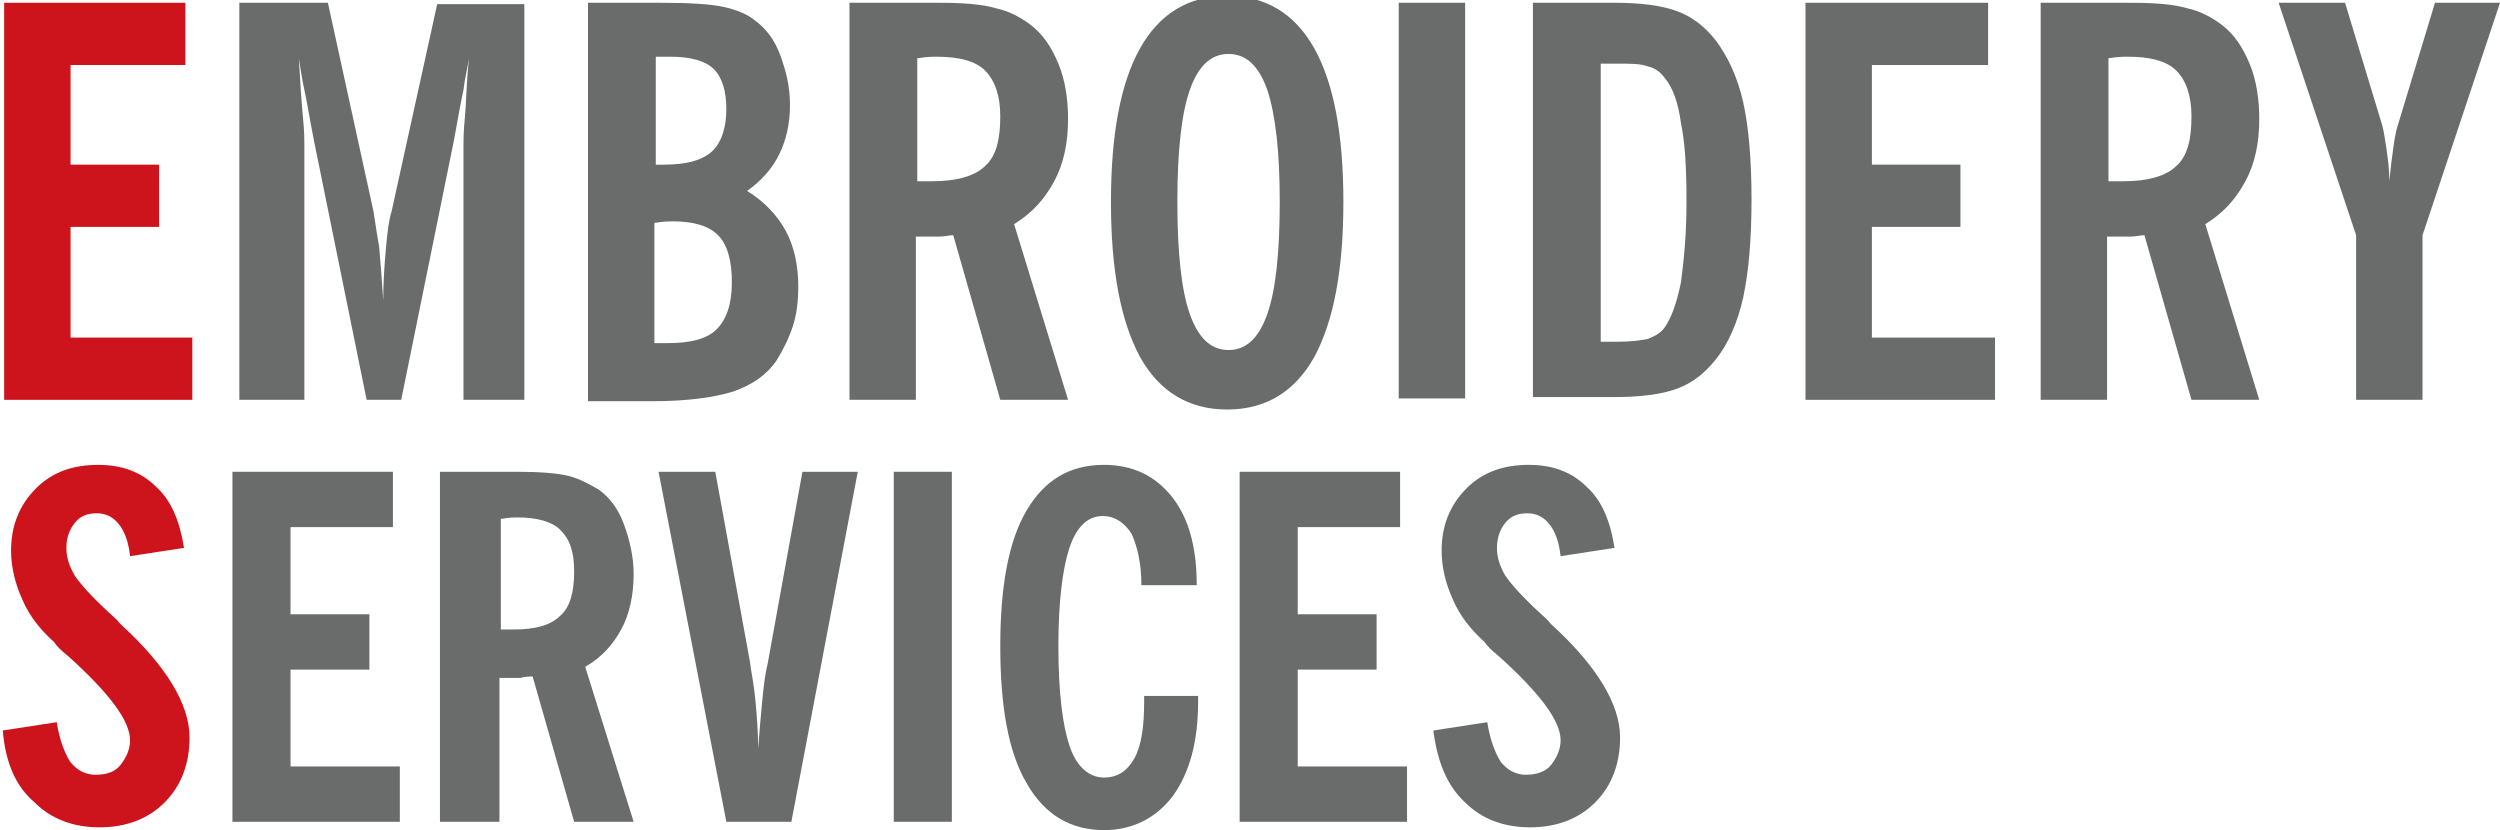 <?xml version="1.0" encoding="utf-8"?>
<!-- Generator: Adobe Illustrator 21.0.0, SVG Export Plug-In . SVG Version: 6.00 Build 0)  -->
<svg version="1.1" id="Warstwa_1" xmlns="http://www.w3.org/2000/svg" xmlns:xlink="http://www.w3.org/1999/xlink" x="0px" y="0px"
	 viewBox="0 0 180.7 60" style="enable-background:new 0 0 180.7 60;" xml:space="preserve">
<style type="text/css">
	.st0{fill:#CD141D;}
	.st1{fill:#6A6C6B;}
</style>
<g>
	<polygon class="st0" points="0.3,28.9 0.3,0.2 13.4,0.2 13.4,4.7 5.1,4.7 5.1,11.9 11.5,11.9 11.5,16.4 5.1,16.4 5.1,24.4 
		13.9,24.4 13.9,28.9 	"/>
	<path class="st1" d="M17.3,28.9V0.2h6.4l3.3,15.1c0.1,0.6,0.2,1.4,0.4,2.5c0.1,1.1,0.2,2.4,0.3,3.9c0-1.4,0.1-2.7,0.2-3.8
		c0.1-1.1,0.2-2,0.4-2.6l3.3-15h6.3v28.6h-4.4l0-18.5c0-0.2,0-0.9,0.1-1.9c0.1-1,0.1-2.4,0.3-4.3c-0.1,0.7-0.3,1.4-0.4,2.3
		c-0.2,0.9-0.4,2.1-0.7,3.7l-3.8,18.7h-2.5l-3.8-18.7c-0.3-1.5-0.5-2.8-0.7-3.7c-0.2-0.9-0.3-1.7-0.4-2.3c0.1,1.8,0.2,3.3,0.3,4.3
		c0.1,1,0.1,1.6,0.1,1.9l0,18.5H17.3z"/>
	<path class="st1" d="M42.5,28.9V0.2h5.3c2.1,0,3.6,0.1,4.5,0.3c0.9,0.2,1.7,0.5,2.3,1C55.4,2.1,56,2.9,56.4,4
		c0.4,1.1,0.7,2.2,0.7,3.6c0,1.4-0.3,2.6-0.8,3.6c-0.5,1-1.3,1.9-2.3,2.6c1.3,0.8,2.2,1.8,2.8,2.9c0.6,1.1,0.9,2.5,0.9,4
		c0,1-0.1,2-0.4,2.9c-0.3,0.9-0.7,1.7-1.2,2.5c-0.7,1-1.7,1.7-3.1,2.2c-1.3,0.4-3.2,0.7-5.8,0.7H42.5z M47.3,11.9H48
		c1.6,0,2.7-0.3,3.4-0.9c0.7-0.6,1.1-1.7,1.1-3.1c0-1.3-0.3-2.3-0.9-2.9c-0.6-0.6-1.7-0.9-3.1-0.9c-0.3,0-0.5,0-0.7,0
		c-0.1,0-0.3,0-0.4,0V11.9z M47.3,24.8c0.1,0,0.3,0,0.4,0c0.1,0,0.4,0,0.6,0c1.6,0,2.8-0.3,3.5-1c0.7-0.7,1.1-1.8,1.1-3.4
		c0-1.5-0.3-2.7-1-3.4c-0.7-0.7-1.8-1-3.3-1c-0.2,0-0.6,0-1.2,0.1h-0.1V24.8z"/>
	<path class="st1" d="M77.2,28.9h-4.9L68.9,17c-0.3,0-0.6,0.1-1,0.1c-0.4,0-0.7,0-1,0h-0.7v11.8h-4.8V0.2h6.4c1.8,0,3.2,0.1,4.2,0.4
		c0.9,0.2,1.7,0.6,2.5,1.2c0.9,0.7,1.5,1.6,2,2.8c0.5,1.2,0.7,2.6,0.7,4c0,1.7-0.3,3.2-1,4.5c-0.7,1.3-1.6,2.3-2.9,3.1L77.2,28.9z
		 M66.3,13.1c0.1,0,0.3,0,0.4,0c0.1,0,0.4,0,0.7,0c1.8,0,3.1-0.4,3.8-1.1c0.8-0.7,1.1-1.9,1.1-3.6c0-1.5-0.4-2.6-1.1-3.3
		c-0.7-0.7-1.9-1-3.5-1c-0.3,0-0.7,0-1.3,0.1c-0.1,0-0.1,0-0.1,0V13.1z"/>
	<path class="st1" d="M80.3,14.6c0-4.9,0.7-8.6,2.1-11.1c1.4-2.5,3.5-3.8,6.3-3.8s4.9,1.3,6.3,3.8c1.4,2.5,2.1,6.2,2.1,11.1
		c0,4.9-0.7,8.6-2.1,11.2c-1.4,2.5-3.5,3.8-6.3,3.8s-4.9-1.3-6.3-3.8C81,23.2,80.3,19.5,80.3,14.6 M85.1,14.6c0,3.7,0.3,6.4,0.9,8.1
		c0.6,1.7,1.5,2.6,2.8,2.6s2.2-0.9,2.8-2.6c0.6-1.7,0.9-4.4,0.9-8.1c0-3.6-0.3-6.3-0.9-8.1c-0.6-1.7-1.5-2.6-2.8-2.6
		S86.6,4.8,86,6.5C85.4,8.2,85.1,10.9,85.1,14.6"/>
	<rect x="101.1" y="0.2" class="st1" width="4.8" height="28.6"/>
	<path class="st1" d="M110.8,28.9V0.2h5.9c1.9,0,3.4,0.2,4.5,0.6c1.1,0.4,2,1.1,2.8,2.1c0.9,1.2,1.6,2.7,2,4.5
		c0.4,1.8,0.6,4.2,0.6,7c0,2.9-0.2,5.2-0.6,7.1c-0.4,1.8-1.1,3.4-2,4.5c-0.8,1-1.7,1.7-2.8,2.1c-1.1,0.4-2.6,0.6-4.5,0.6H110.8z
		 M115.7,24.7h1.2c1,0,1.7-0.1,2.2-0.2c0.5-0.2,0.9-0.4,1.2-0.8c0.5-0.7,0.9-1.8,1.2-3.3c0.2-1.5,0.4-3.4,0.4-5.8
		c0-2.4-0.1-4.3-0.4-5.7c-0.2-1.5-0.6-2.6-1.2-3.3c-0.3-0.4-0.7-0.7-1.2-0.8c-0.5-0.2-1.2-0.2-2.2-0.2h-1.2V24.7z"/>
	<polygon class="st1" points="130.5,28.9 130.5,0.2 143.7,0.2 143.7,4.7 135.3,4.7 135.3,11.9 141.7,11.9 141.7,16.4 135.3,16.4 
		135.3,24.4 144.2,24.4 144.2,28.9 	"/>
	<path class="st1" d="M163.3,28.9h-4.9L155,17c-0.3,0-0.6,0.1-1,0.1c-0.4,0-0.7,0-1,0h-0.7v11.8h-4.8V0.2h6.4c1.8,0,3.2,0.1,4.2,0.4
		c0.9,0.2,1.7,0.6,2.5,1.2c0.9,0.7,1.5,1.6,2,2.8c0.5,1.2,0.7,2.6,0.7,4c0,1.7-0.3,3.2-1,4.5c-0.7,1.3-1.6,2.3-2.9,3.1L163.3,28.9z
		 M152.4,13.1c0.1,0,0.3,0,0.4,0c0.1,0,0.4,0,0.7,0c1.8,0,3.1-0.4,3.8-1.1c0.8-0.7,1.1-1.9,1.1-3.6c0-1.5-0.4-2.6-1.1-3.3
		c-0.7-0.7-1.9-1-3.5-1c-0.3,0-0.7,0-1.3,0.1c-0.1,0-0.1,0-0.1,0V13.1z"/>
	<path class="st1" d="M170.3,28.9V17l-5.6-16.8h4.8l2.7,8.9c0.1,0.4,0.2,1,0.3,1.7c0.1,0.7,0.2,1.4,0.2,2.3c0.1-1,0.2-1.8,0.3-2.5
		c0.1-0.7,0.2-1.2,0.3-1.5l2.7-8.9h4.7L175.1,17v11.9H170.3z"/>
	<path class="st0" d="M0.2,52.8l3.9-0.6c0.2,1.3,0.6,2.3,1,2.9c0.5,0.6,1.1,0.9,1.8,0.9c0.8,0,1.4-0.2,1.8-0.7
		c0.4-0.5,0.7-1.1,0.7-1.8c0-1.4-1.5-3.4-4.5-6.1c-0.5-0.4-0.8-0.7-1-1c-1-0.9-1.8-1.9-2.3-3.1c-0.5-1.1-0.8-2.3-0.8-3.5
		c0-1.8,0.6-3.3,1.8-4.5c1.2-1.2,2.7-1.7,4.5-1.7c1.7,0,3.1,0.5,4.2,1.6c1.1,1,1.7,2.5,2,4.4l-3.9,0.6c-0.1-1-0.4-1.8-0.8-2.3
		c-0.4-0.5-0.9-0.8-1.6-0.8c-0.7,0-1.2,0.2-1.6,0.7c-0.4,0.5-0.6,1.1-0.6,1.8c0,0.7,0.2,1.3,0.6,2c0.4,0.6,1.2,1.5,2.5,2.7
		c0.2,0.2,0.5,0.4,0.8,0.8c3.3,3,5,5.8,5,8.2c0,1.9-0.6,3.5-1.8,4.7c-1.2,1.2-2.8,1.8-4.7,1.8c-1.9,0-3.5-0.6-4.7-1.8
		C1.1,56.8,0.4,55.1,0.2,52.8"/>
	<polygon class="st1" points="16.8,59.4 16.8,34.1 28.4,34.1 28.4,38.1 21,38.1 21,44.4 26.7,44.4 26.7,48.4 21,48.4 21,55.4 
		28.9,55.4 28.9,59.4 	"/>
	<path class="st1" d="M45.8,59.4h-4.3l-3-10.5c-0.3,0-0.5,0-0.9,0.1c-0.3,0-0.6,0-0.9,0h-0.6v10.4h-4.3V34.1h5.6
		c1.6,0,2.9,0.1,3.7,0.3c0.8,0.2,1.5,0.6,2.2,1c0.8,0.6,1.4,1.4,1.8,2.5c0.4,1.1,0.7,2.3,0.7,3.6c0,1.5-0.3,2.9-0.9,4
		c-0.6,1.1-1.4,2-2.6,2.7L45.8,59.4z M36.1,45.5c0.1,0,0.3,0,0.4,0c0.1,0,0.3,0,0.6,0c1.6,0,2.7-0.3,3.4-1c0.7-0.6,1-1.7,1-3.2
		c0-1.4-0.3-2.3-1-3c-0.6-0.6-1.7-0.9-3.1-0.9c-0.2,0-0.6,0-1.1,0.1c-0.1,0-0.1,0-0.1,0V45.5z"/>
	<path class="st1" d="M52.5,59.4l-4.9-25.3h4.1l2.5,13.7c0.1,0.8,0.3,1.7,0.4,2.8c0.1,1.1,0.2,2.3,0.2,3.5c0.1-1.3,0.2-2.5,0.3-3.5
		c0.1-1,0.2-1.9,0.4-2.7L58,34.1h4l-4.8,25.3H52.5z"/>
	<rect x="64.6" y="34.1" class="st1" width="4.2" height="25.3"/>
	<path class="st1" d="M82.5,42.3c0-1.6-0.3-2.8-0.7-3.7c-0.5-0.8-1.2-1.3-2.1-1.3c-1.1,0-1.9,0.8-2.4,2.3c-0.5,1.5-0.8,3.9-0.8,7.1
		c0,3.3,0.3,5.7,0.8,7.2c0.5,1.5,1.4,2.3,2.5,2.3c1,0,1.7-0.5,2.2-1.4c0.5-0.9,0.7-2.3,0.7-4.1v-0.4h3.9v0.4c0,2.9-0.6,5.1-1.8,6.8
		c-1.2,1.6-2.9,2.5-5,2.5c-2.4,0-4.3-1.1-5.6-3.4c-1.3-2.2-1.9-5.5-1.9-9.9c0-4.3,0.6-7.6,1.9-9.8c1.3-2.2,3.1-3.3,5.6-3.3
		c2.1,0,3.7,0.8,4.9,2.3c1.2,1.5,1.8,3.6,1.8,6.4H82.5z"/>
	<polygon class="st1" points="89.6,59.4 89.6,34.1 101.2,34.1 101.2,38.1 93.8,38.1 93.8,44.4 99.5,44.4 99.5,48.4 93.8,48.4 
		93.8,55.4 101.7,55.4 101.7,59.4 	"/>
	<path class="st1" d="M103.6,52.8l3.9-0.6c0.2,1.3,0.6,2.3,1,2.9c0.5,0.6,1.1,0.9,1.8,0.9s1.4-0.2,1.8-0.7c0.4-0.5,0.7-1.1,0.7-1.8
		c0-1.4-1.5-3.4-4.5-6.1c-0.5-0.4-0.8-0.7-1-1c-1-0.9-1.8-1.9-2.3-3.1c-0.5-1.1-0.8-2.3-0.8-3.5c0-1.8,0.6-3.3,1.8-4.5
		c1.2-1.2,2.7-1.7,4.5-1.7c1.7,0,3.1,0.5,4.2,1.6c1.1,1,1.7,2.5,2,4.4l-3.9,0.6c-0.1-1-0.4-1.8-0.8-2.3c-0.4-0.5-0.9-0.8-1.6-0.8
		c-0.7,0-1.2,0.2-1.6,0.7c-0.4,0.5-0.6,1.1-0.6,1.8c0,0.7,0.2,1.3,0.6,2c0.4,0.6,1.2,1.5,2.5,2.7c0.2,0.2,0.5,0.4,0.8,0.8
		c3.3,3,5,5.8,5,8.2c0,1.9-0.6,3.5-1.8,4.7c-1.2,1.2-2.8,1.8-4.7,1.8c-1.9,0-3.5-0.6-4.7-1.8C104.6,56.8,103.9,55.1,103.6,52.8"/>
</g>
<g>
</g>
<g>
</g>
<g>
</g>
<g>
</g>
<g>
</g>
</svg>
